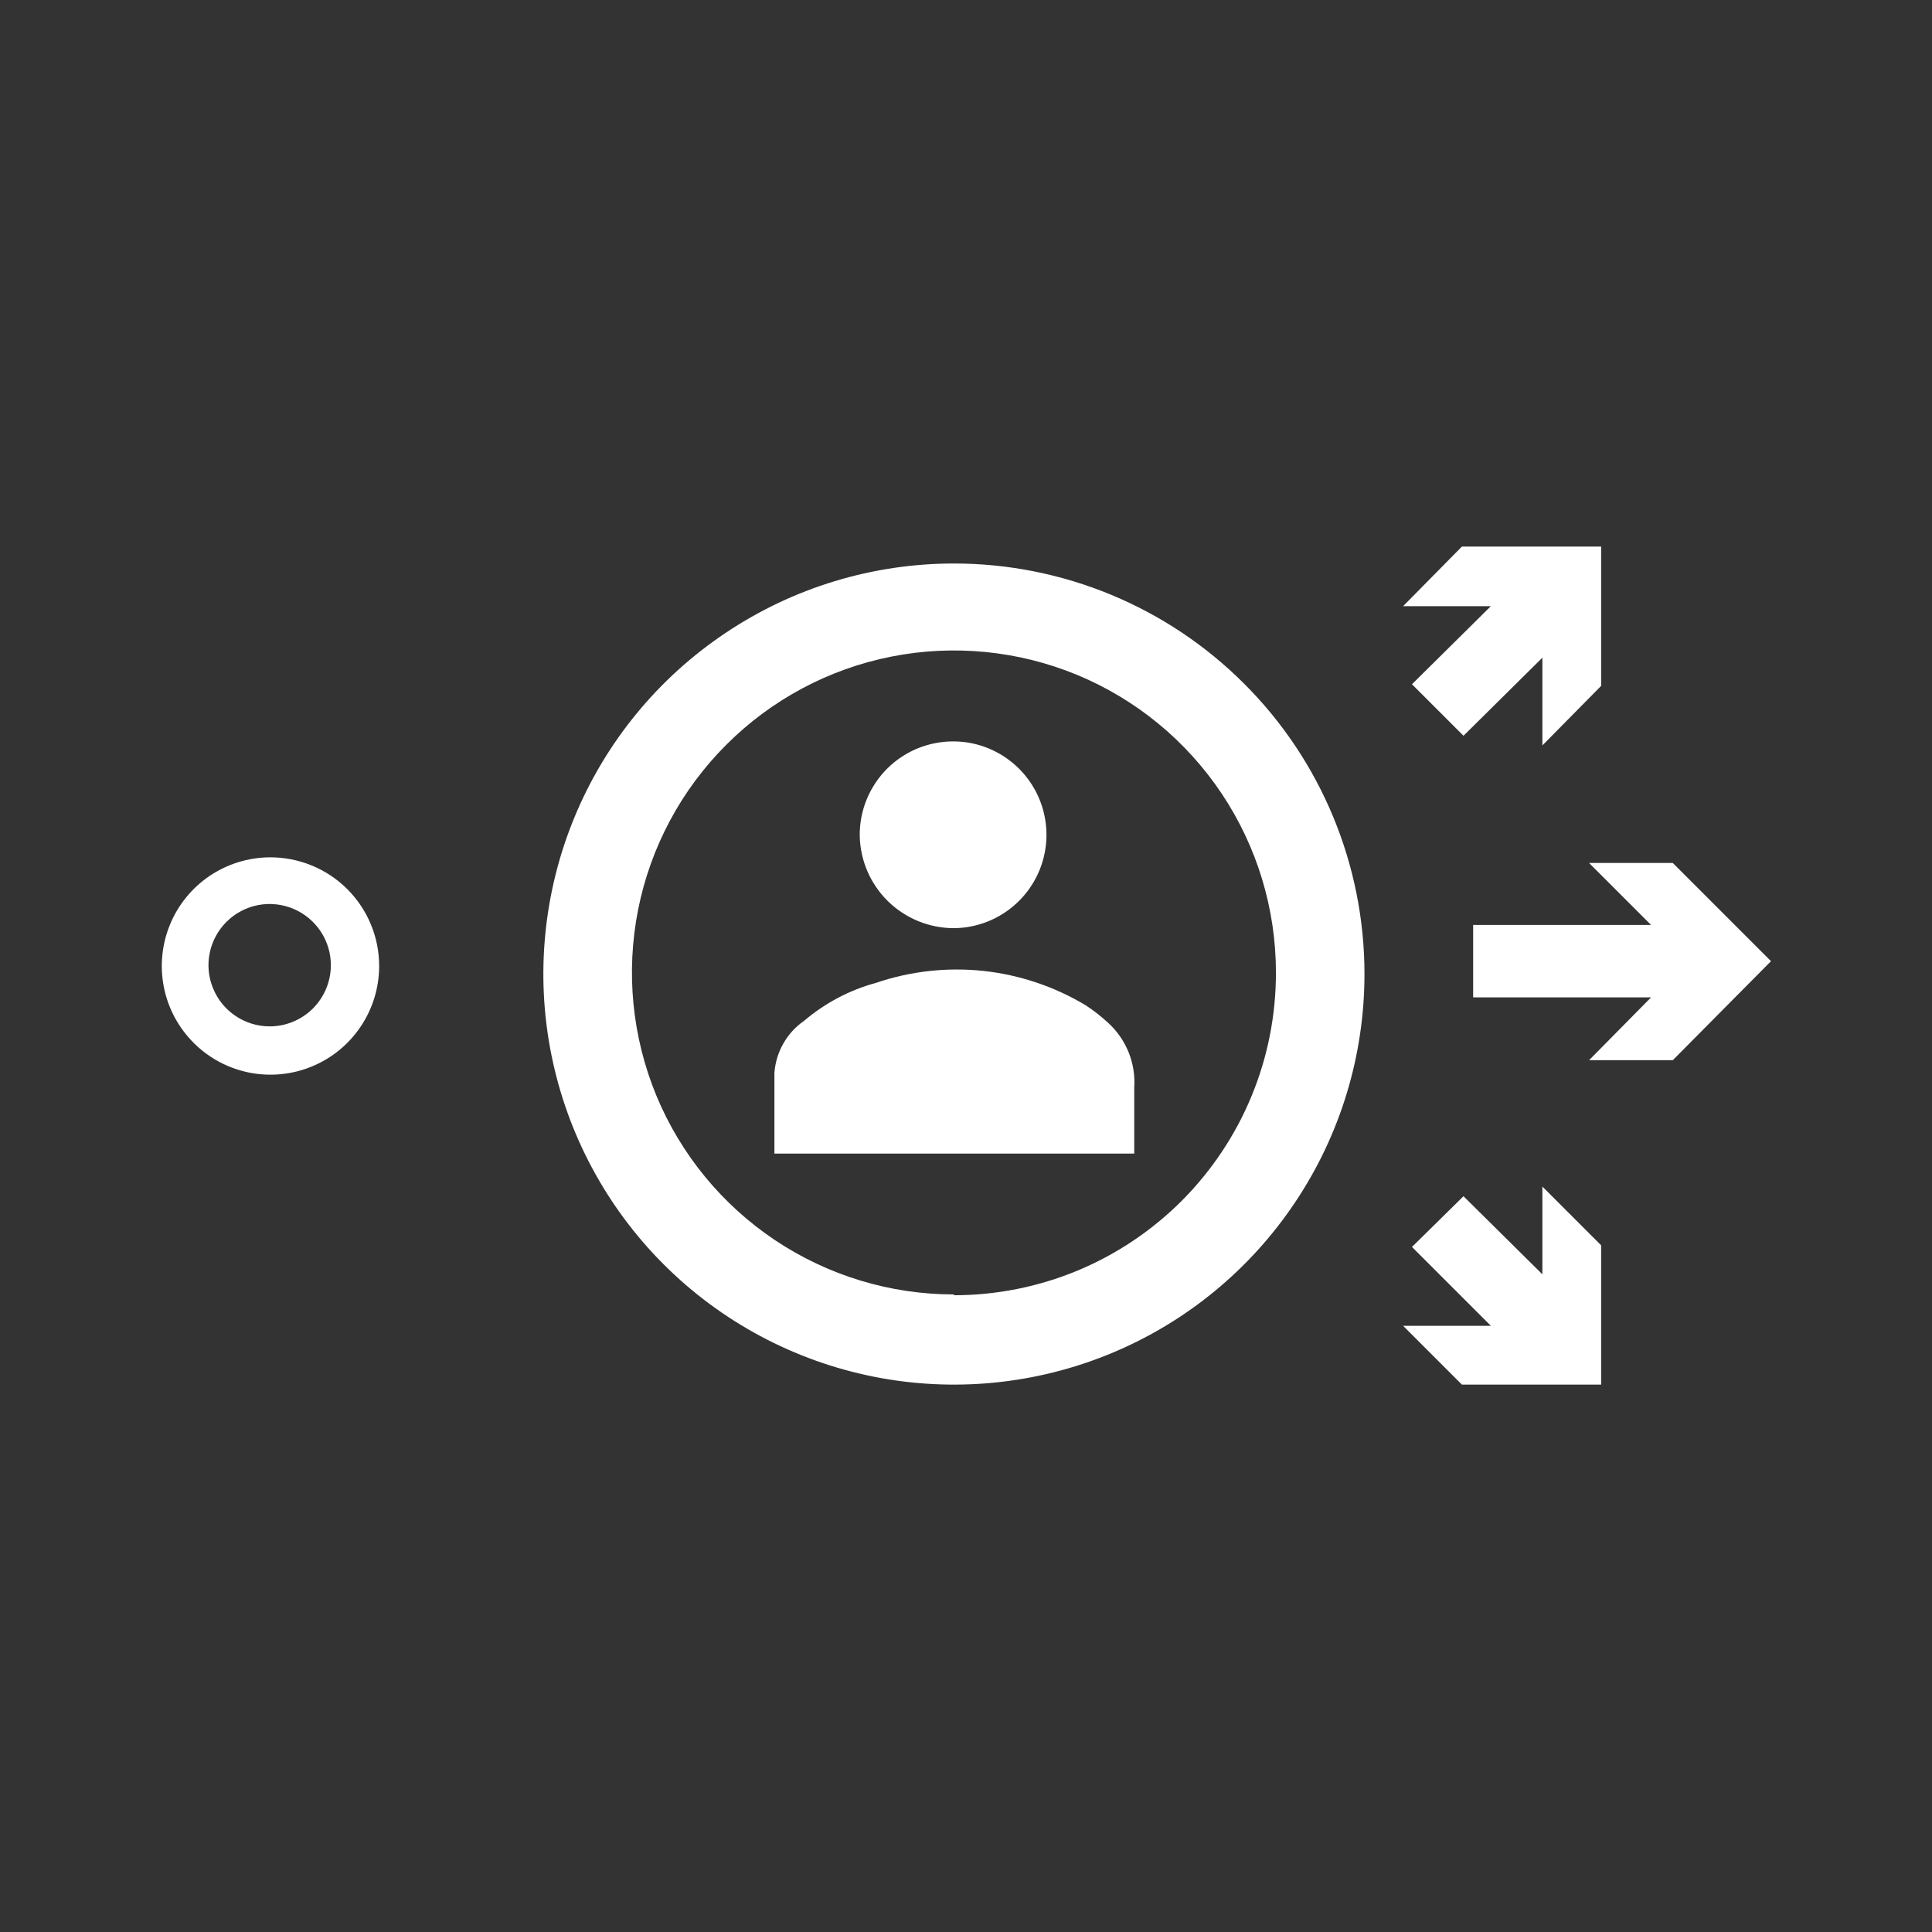 <svg xmlns="http://www.w3.org/2000/svg" width="24" height="24" fill="none" viewBox="0 0 24 24"><rect x="0" y="0" width="24" height="24" fill="#333333" stroke="none"/><path fill="#fff" d="M11.85 7C10.841 7 9.855 7.299 9.017 7.86C8.178 8.42 7.524 9.216 7.138 10.148C6.752 11.08 6.651 12.106 6.848 13.095C7.045 14.084 7.531 14.993 8.244 15.706C8.957 16.419 9.866 16.905 10.855 17.102C11.844 17.299 12.87 17.198 13.802 16.812C14.734 16.426 15.53 15.772 16.09 14.933C16.651 14.095 16.95 13.109 16.95 12.1C16.95 10.747 16.413 9.45 15.456 8.494C14.5 7.537 13.203 7 11.85 7ZM11.85 16.08C11.059 16.08 10.286 15.845 9.628 15.406C8.97 14.966 8.457 14.342 8.154 13.611C7.852 12.88 7.773 12.076 7.927 11.3C8.081 10.524 8.462 9.811 9.022 9.252C9.581 8.692 10.294 8.311 11.07 8.157C11.846 8.003 12.65 8.082 13.381 8.384C14.112 8.687 14.736 9.2 15.176 9.858C15.615 10.515 15.85 11.289 15.85 12.08C15.851 12.606 15.749 13.127 15.548 13.614C15.348 14.1 15.053 14.542 14.682 14.915C14.31 15.287 13.869 15.583 13.383 15.785C12.897 15.986 12.376 16.09 11.85 16.09V16.08Z"/><path fill="#fff" d="M13.77 12.71C13.683 12.629 13.589 12.555 13.49 12.49C13.102 12.256 12.667 12.11 12.216 12.061C11.765 12.013 11.309 12.064 10.88 12.21C10.553 12.299 10.249 12.46 9.99 12.68C9.883 12.754 9.795 12.85 9.731 12.963C9.667 13.075 9.629 13.201 9.62 13.33V14.33H14.09V13.51C14.1 13.361 14.076 13.212 14.021 13.074C13.965 12.935 13.88 12.811 13.77 12.71Z"/><path fill="#fff" d="M11.85 11.53C12.079 11.528 12.303 11.458 12.492 11.329C12.682 11.2 12.829 11.017 12.915 10.805C13.001 10.592 13.022 10.358 12.975 10.134C12.929 9.909 12.816 9.704 12.653 9.543C12.489 9.382 12.282 9.273 12.056 9.23C11.831 9.188 11.598 9.213 11.387 9.302C11.175 9.392 10.995 9.542 10.87 9.734C10.744 9.926 10.678 10.15 10.68 10.38C10.685 10.687 10.811 10.979 11.029 11.194C11.248 11.409 11.543 11.53 11.85 11.53Z"/><path fill="#fff" d="M20.78 10.72H19.74L20.51 11.49H18.3V12.39H20.51L19.74 13.17H20.78L22 11.94L20.78 10.72Z"/><path fill="#fff" d="M17.54 8.5L18.18 9.14L19.16 8.17V9.26L19.89 8.52V6.79H18.16L17.43 7.53H18.52L17.54 8.5Z"/><path fill="#fff" d="M19.16 15.83L18.18 14.86L17.54 15.49L18.52 16.47H17.43L18.16 17.2H19.89V15.47L19.16 14.74V15.83Z"/><path fill="#fff" d="M3.35 10.65C3.083 10.652 2.823 10.733 2.602 10.882C2.382 11.032 2.21 11.243 2.11 11.49C2.009 11.737 1.984 12.008 2.037 12.269C2.09 12.531 2.22 12.77 2.409 12.958C2.598 13.146 2.838 13.273 3.1 13.325C3.362 13.376 3.633 13.349 3.879 13.246C4.125 13.144 4.335 12.971 4.483 12.749C4.631 12.527 4.71 12.267 4.71 12C4.71 11.822 4.675 11.645 4.606 11.481C4.538 11.317 4.437 11.167 4.311 11.042C4.184 10.916 4.034 10.817 3.869 10.75C3.705 10.683 3.528 10.649 3.35 10.65ZM3.35 12.75C3.199 12.75 3.052 12.705 2.927 12.621C2.801 12.537 2.704 12.418 2.647 12.278C2.589 12.139 2.575 11.986 2.605 11.838C2.635 11.69 2.709 11.555 2.816 11.449C2.923 11.343 3.06 11.271 3.208 11.243C3.356 11.215 3.509 11.232 3.648 11.291C3.786 11.35 3.904 11.449 3.987 11.575C4.069 11.701 4.112 11.849 4.11 12C4.107 12.2 4.026 12.39 3.884 12.531C3.741 12.671 3.55 12.75 3.35 12.75Z"/></svg>